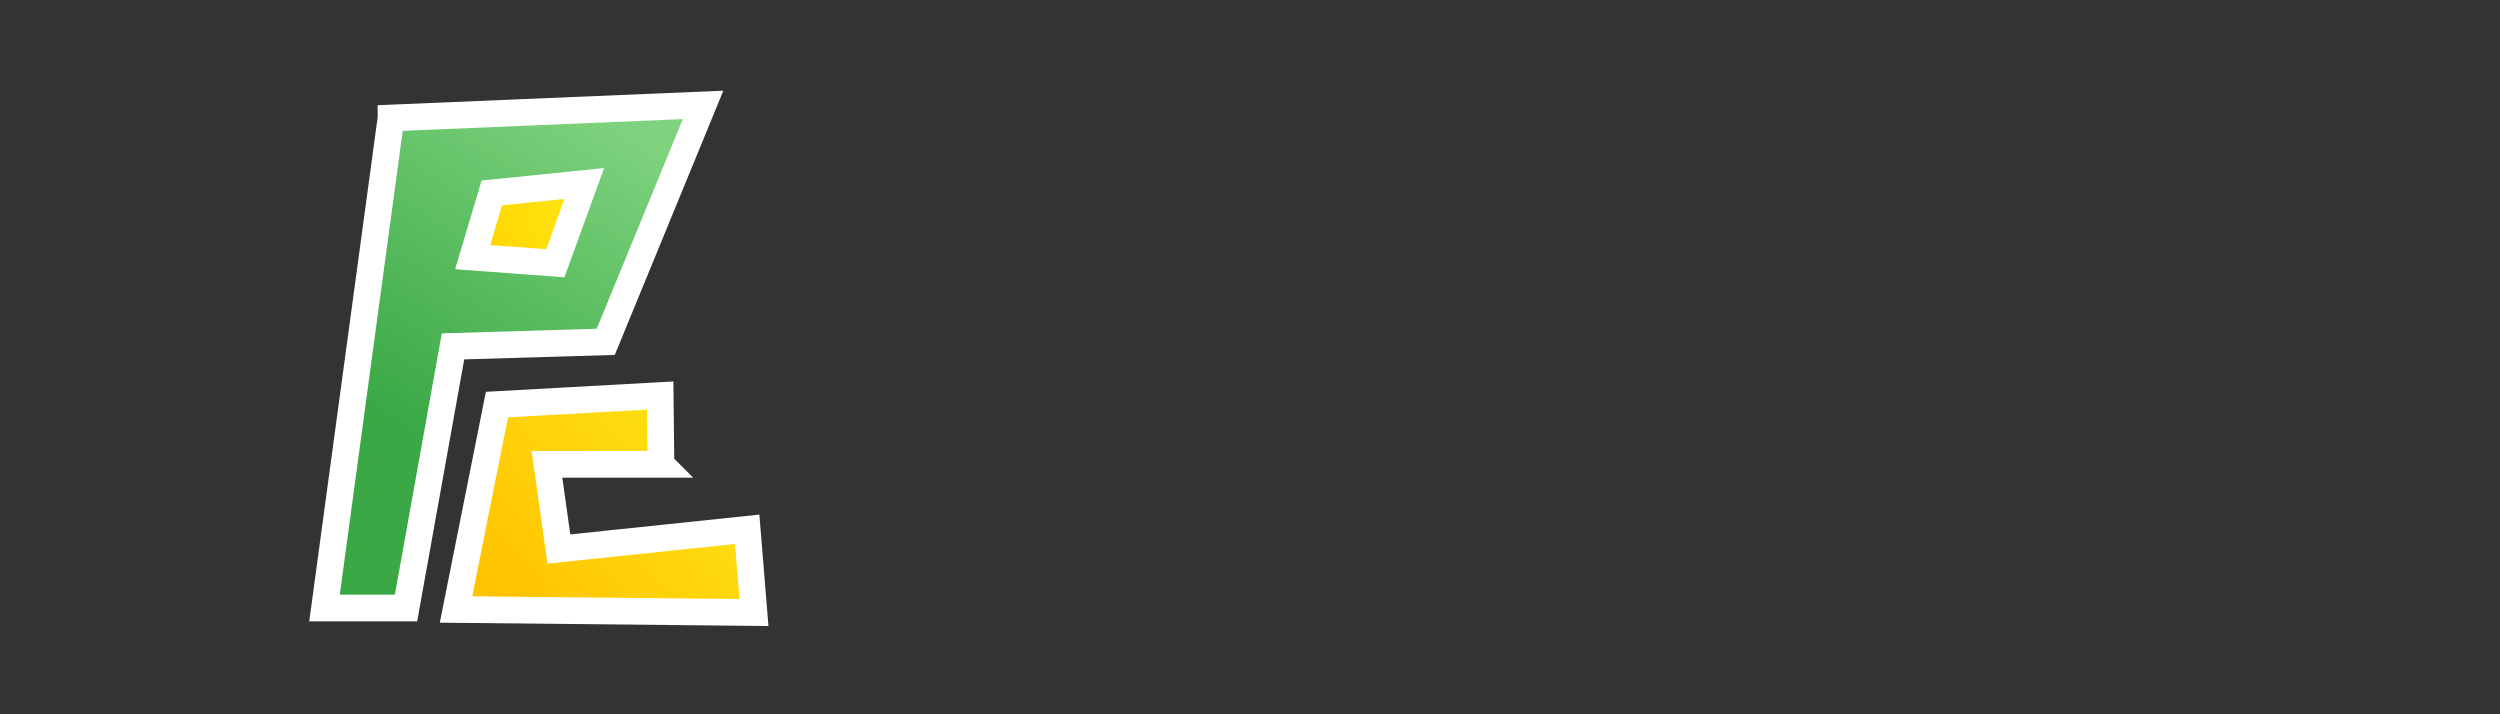 <?xml version="1.0" encoding="UTF-8"?>
<svg id="a" xmlns="http://www.w3.org/2000/svg" xmlns:xlink="http://www.w3.org/1999/xlink" viewBox="0 0 504 144">
  <rect x="0" y="0" width="504" height="144" fill="#333333" stroke="none"/>
  <defs>
    <style>.e{fill:url(#c);}.e,.f,.g{stroke:#fff;stroke-miterlimit:10;stroke-width:5.378px;}.f{fill:url(#d);}.g{fill:url(#b);}.h{fill:#fff;}</style>
    <linearGradient id="b" x1="-462.419" y1="-1868.921" x2="-421.072" y2="-1804.768" gradientTransform="translate(539 -1785.5) scale(1 -1)" gradientUnits="userSpaceOnUse">
      <stop offset="0" stop-color="#39a845"/>
      <stop offset="1" stop-color="#7fd37f"/>
    </linearGradient>
    <linearGradient id="c" x1="-434.91" y1="-1907.483" x2="-389.917" y2="-1867.692" gradientTransform="translate(539 -1785.5) scale(1 -1)" gradientUnits="userSpaceOnUse">
      <stop offset="0" stop-color="#ffc300"/>
      <stop offset="1" stop-color="#fee715"/>
    </linearGradient>
    <linearGradient id="d" x1="-442.634" y1="-1834.764" x2="-420.029" y2="-1826.688" gradientTransform="translate(539 -1785.5) scale(1 -1)" gradientUnits="userSpaceOnUse">
      <stop offset="0" stop-color="#ffd500"/>
      <stop offset="1" stop-color="#fee715"/>
    </linearGradient>
  </defs>
  <!-- Modify this path to create the 'SR' logo -->
  <path class="g" d="M78.826,23.788c20.974-.881,41.944-1.759,62.917-2.64-6.54,15.921-13.08,31.843-19.623,47.764-10.266,.305-20.528,.61-30.794,.915-3.156,17.583-6.314,35.163-9.47,52.746h-16.437c4.467-32.928,8.936-65.857,13.406-98.785Z"/>
  <!-- Modify this path to create the 'S' for 'SR' -->
  <path class="e" d="M133.252,93.608h-22.983c.799,5.692,1.601,11.382,2.4,17.074,12.653-1.326,25.309-2.653,37.962-3.976,.457,5.595,.912,11.19,1.369,16.781-20.022-.204-40.041-.406-60.064-.61,2.75-13.772,5.497-27.544,8.247-41.316l32.913-1.82,.155,13.866h0Z"/>
  <!-- Modify this polygon to create the 'R' for 'SR' -->
  <polygon class="f" points="99.15 38.89 95.29 51.838 111.959 53.073 117.8 36.987 99.15 38.89"/>
</svg>
